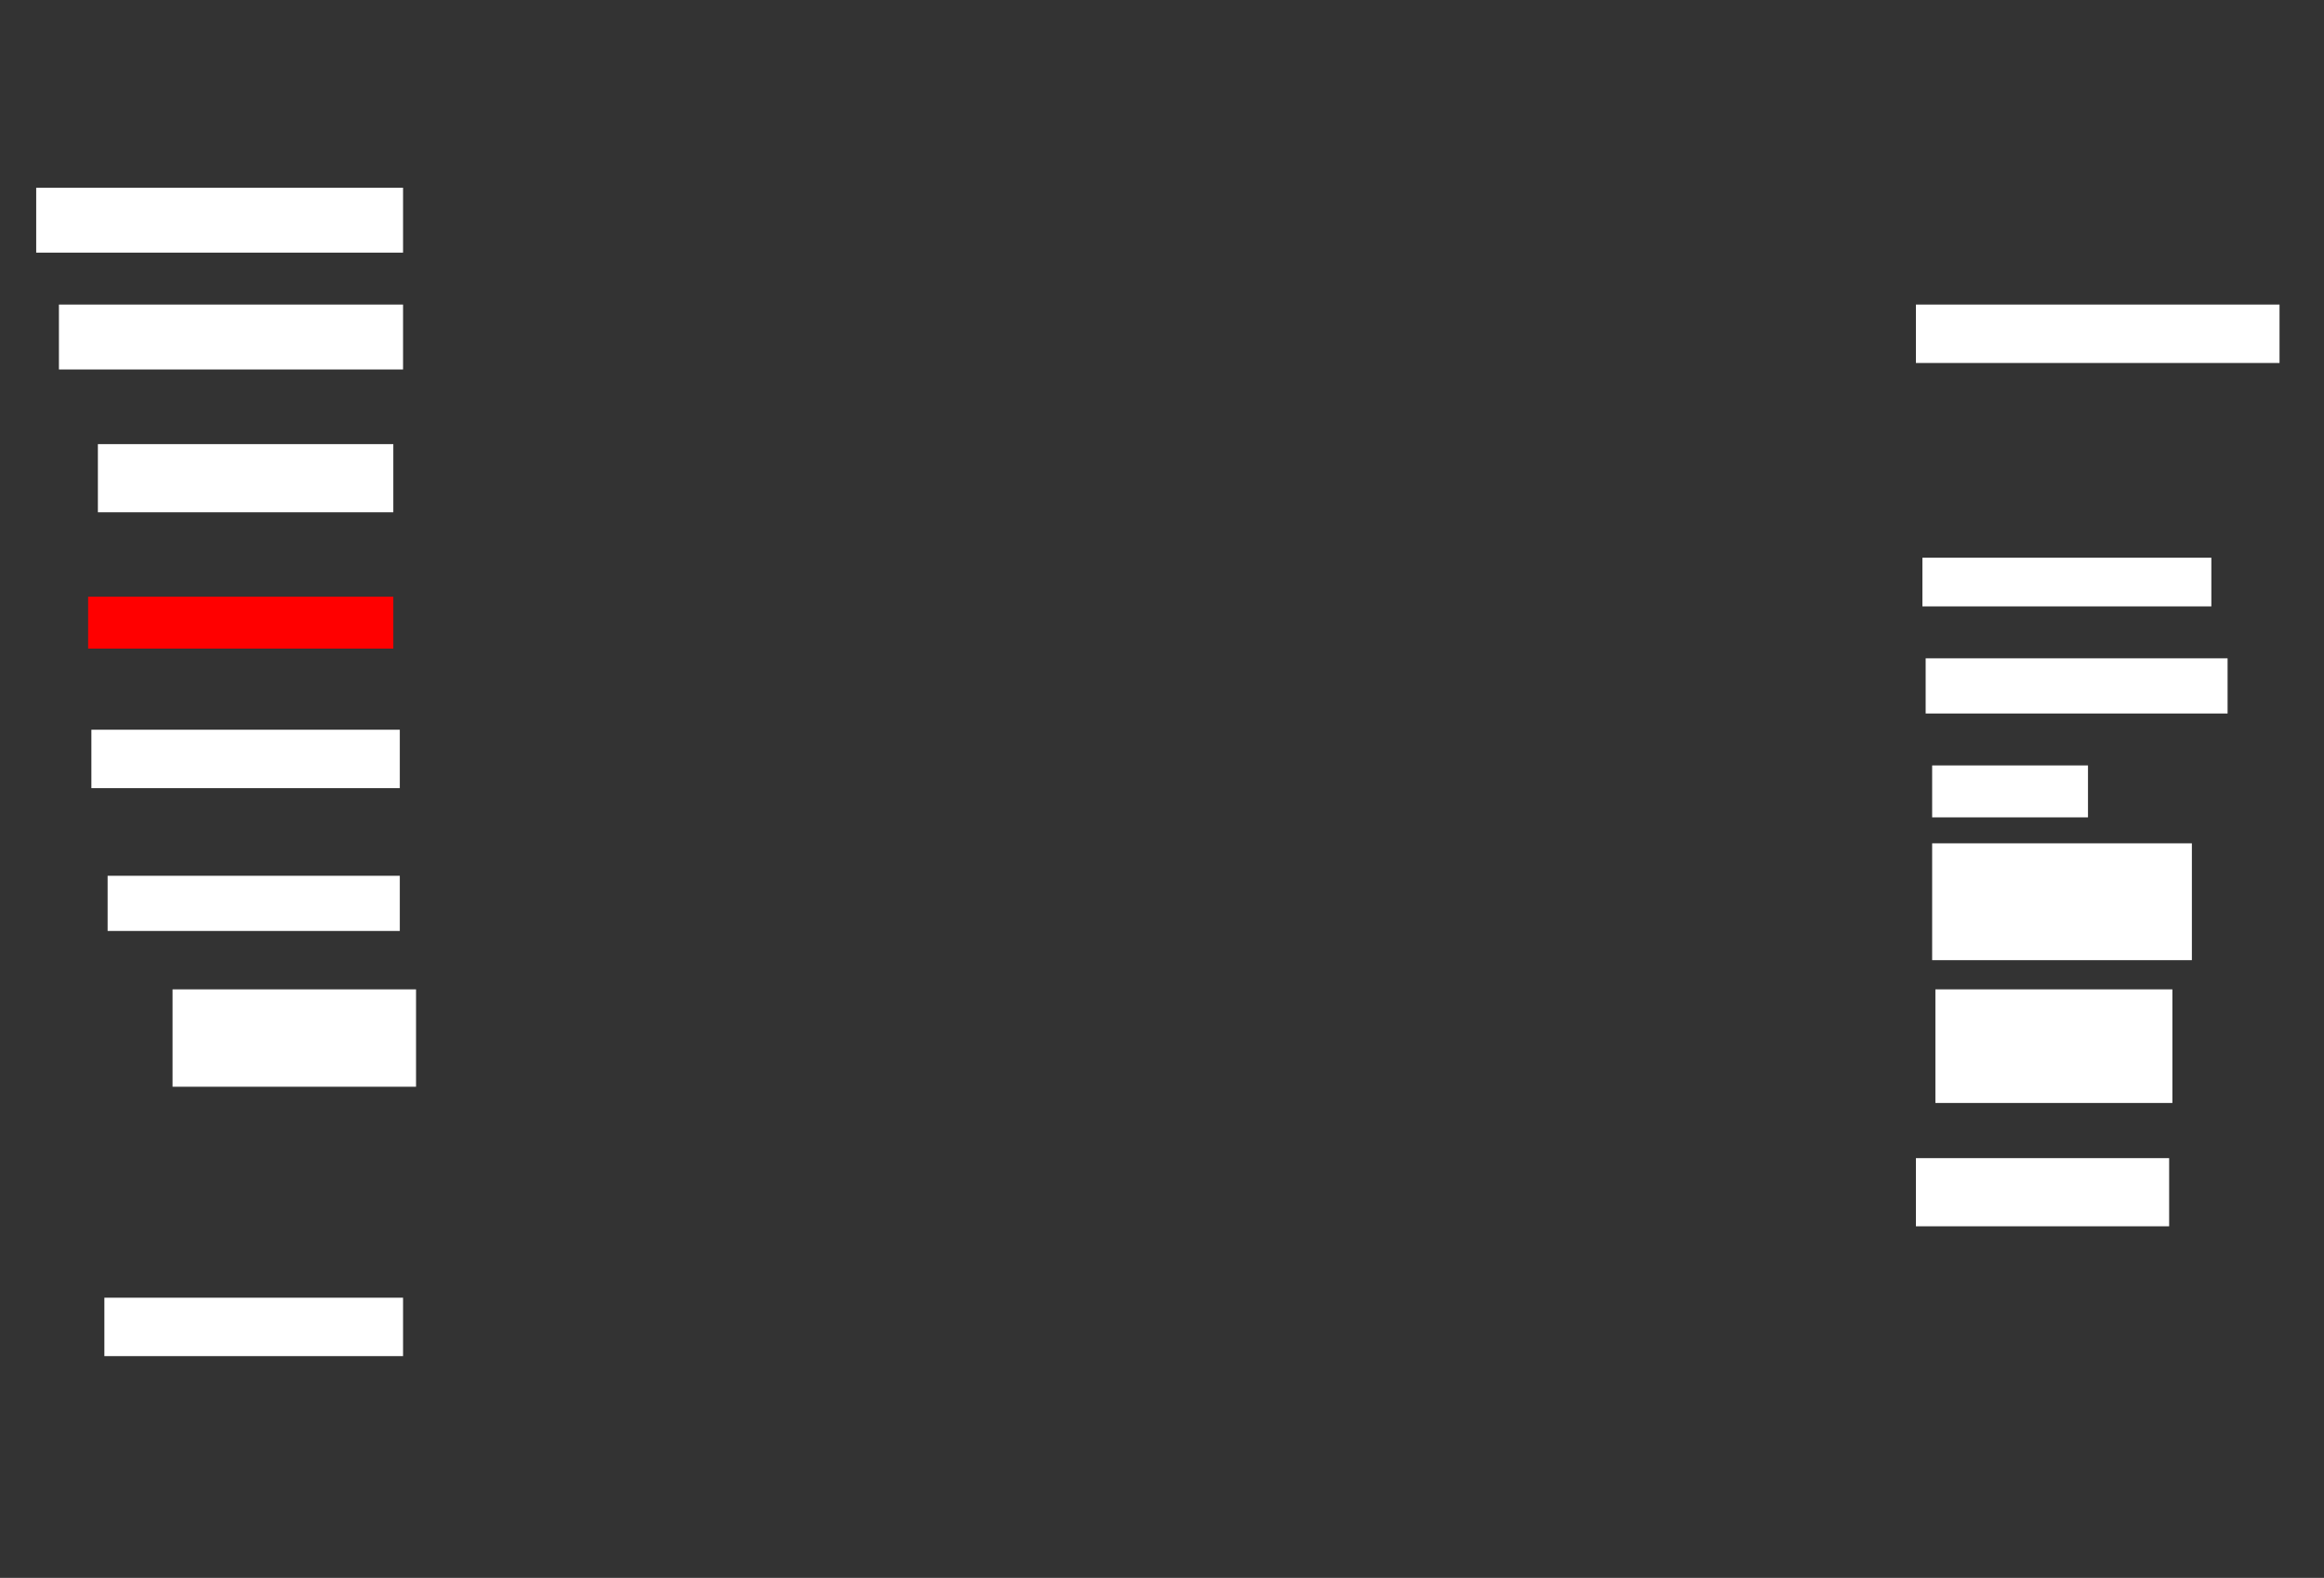 <svg xmlns="http://www.w3.org/2000/svg" height="472" width="695">
 <rect width="100%" height="100%" fill="#333333" stroke="none"/>
 <g>
  <title>Labels</title>
 </g>
 <g>
  <title>Shapes</title>
  <rect fill="#ffffff" height="19.417" id="svg_2" stroke-width="0" width="109.709" x="10.825" y="56.155" />
  <rect fill="#ffffff" height="19.417" id="svg_3" stroke-width="0" width="102.913" x="17.621" y="91.107" />
  <rect fill="#ffffff" height="20.388" id="svg_4" stroke-width="0" width="88.35" x="29.272" y="132.854" />
  <rect fill="#FF0000" height="15.534" id="question-element" stroke-width="0" width="91.262" x="26.359" y="178.485" />
  <rect fill="#ffffff" height="17.476" id="svg_6" stroke-width="0" width="92.233" x="27.33" y="218.291" />
  <rect fill="#ffffff" height="16.505" id="svg_7" stroke-width="0" width="87.379" x="32.184" y="261.981" />
  <rect fill="#ffffff" height="29.126" id="svg_8" stroke-width="0" width="72.816" x="51.602" y="295.961" />
  <rect fill="#ffffff" height="17.476" id="svg_9" stroke-width="0" width="89.32" x="31.214" y="388.194" />
  <rect fill="#ffffff" height="20.388" id="svg_10" stroke-width="0" width="75.728" x="572.961" y="346.447" />
  <rect fill="#ffffff" height="33.981" id="svg_11" stroke-width="0" width="70.874" x="578.786" y="295.961" />
  <rect fill="#ffffff" height="34.951" id="svg_12" stroke-width="0" width="77.67" x="577.816" y="252.272" />
  <rect fill="#ffffff" height="15.534" id="svg_13" stroke-width="0" width="46.602" x="577.816" y="228.971" />
  <rect fill="#ffffff" height="16.505" id="svg_14" stroke-width="0" width="90.291" x="575.874" y="196.932" />
  <rect fill="#ffffff" height="14.563" id="svg_15" stroke-width="0" width="86.408" x="574.903" y="166.835" />
  <rect fill="#ffffff" height="17.476" id="svg_16" stroke-width="0" width="108.738" x="572.961" y="91.107" />
 </g>
</svg>